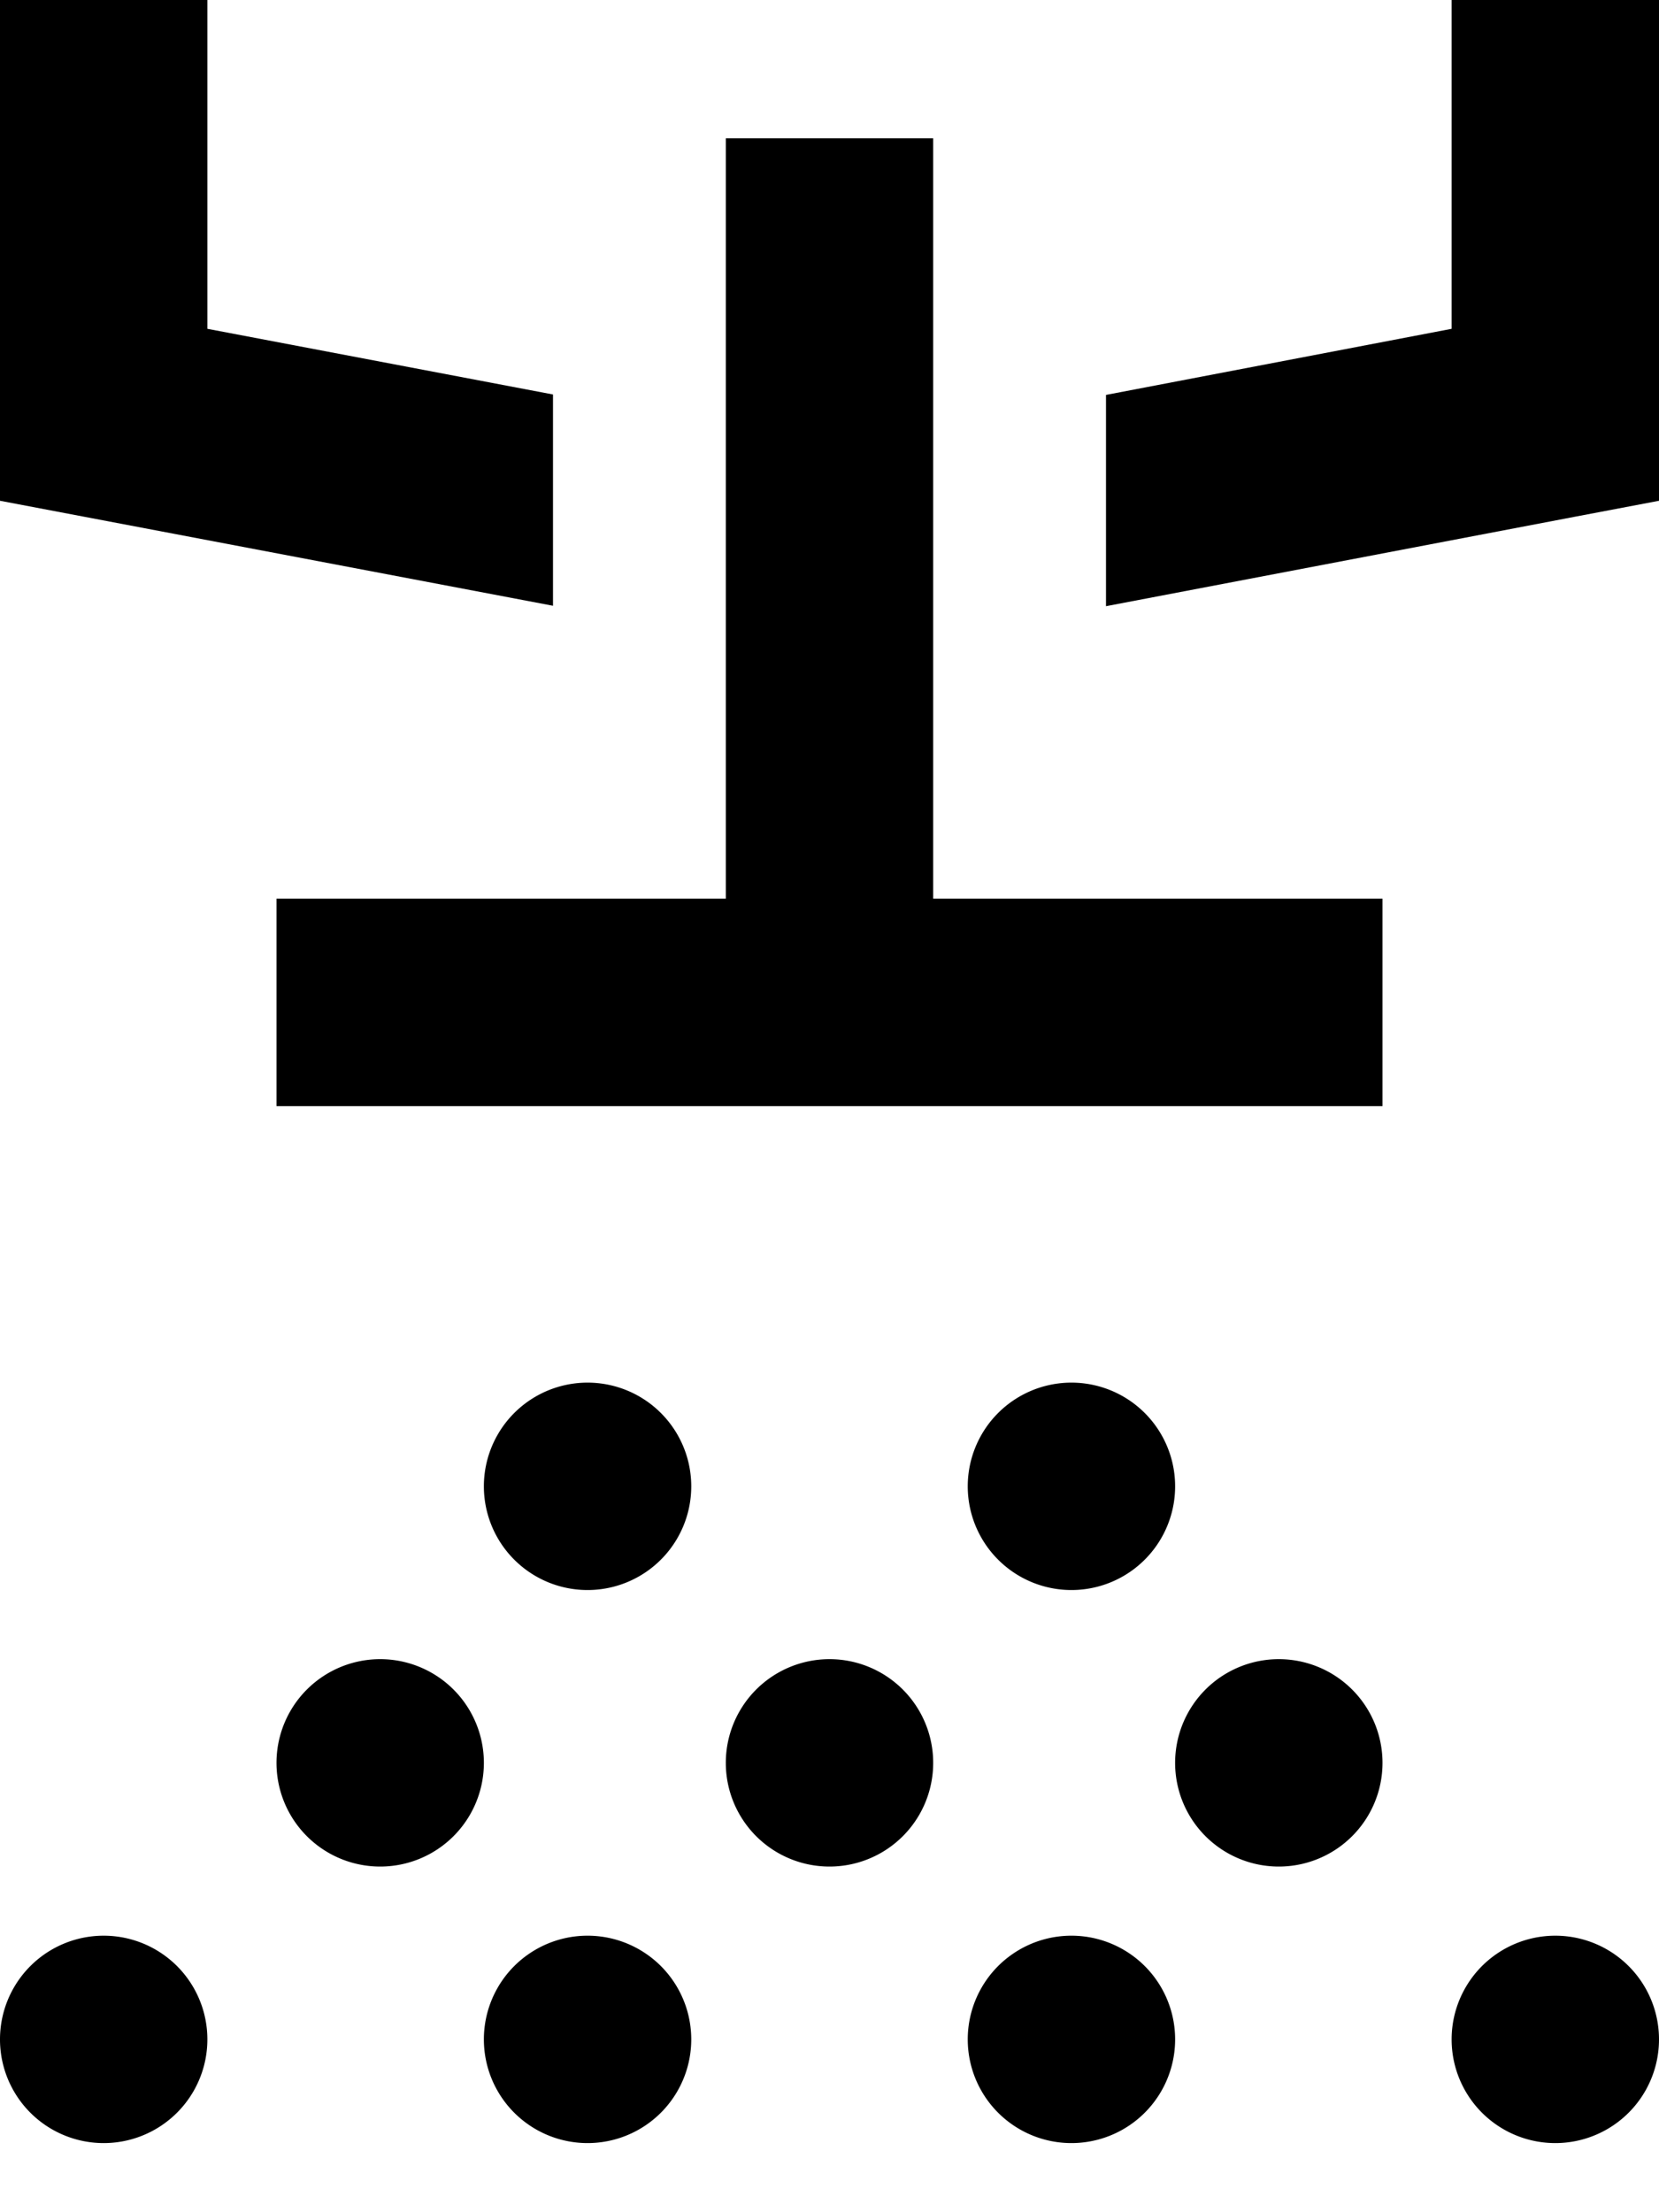 <svg fill="currentColor" xmlns="http://www.w3.org/2000/svg" viewBox="0 0 384 512"><!--! Font Awesome Pro 6.7.2 by @fontawesome - https://fontawesome.com License - https://fontawesome.com/license (Commercial License) Copyright 2024 Fonticons, Inc. --><path d="M0 0L0 96l0 19.9 19.5 3.7L128 140.2l0-48.9L48 76.1 48 0 0 0zM256 91.4l0 48.9 108.5-20.7 19.5-3.7L384 96l0-96L336 0l0 76.1L256 91.4zM160 344a24 24 0 1 0 -48 0 24 24 0 1 0 48 0zm-48 64a24 24 0 1 0 -48 0 24 24 0 1 0 48 0zM24 496a24 24 0 1 0 0-48 24 24 0 1 0 0 48zM272 344a24 24 0 1 0 -48 0 24 24 0 1 0 48 0zm-80 88a24 24 0 1 0 0-48 24 24 0 1 0 0 48zm-32 40a24 24 0 1 0 -48 0 24 24 0 1 0 48 0zm136-40a24 24 0 1 0 0-48 24 24 0 1 0 0 48zm-24 40a24 24 0 1 0 -48 0 24 24 0 1 0 48 0zm88 24a24 24 0 1 0 0-48 24 24 0 1 0 0 48zM216 56l0-24-48 0 0 24 0 152-80 0-24 0 0 48 24 0 104 0 104 0 24 0 0-48-24 0-80 0 0-152z"/></svg>
